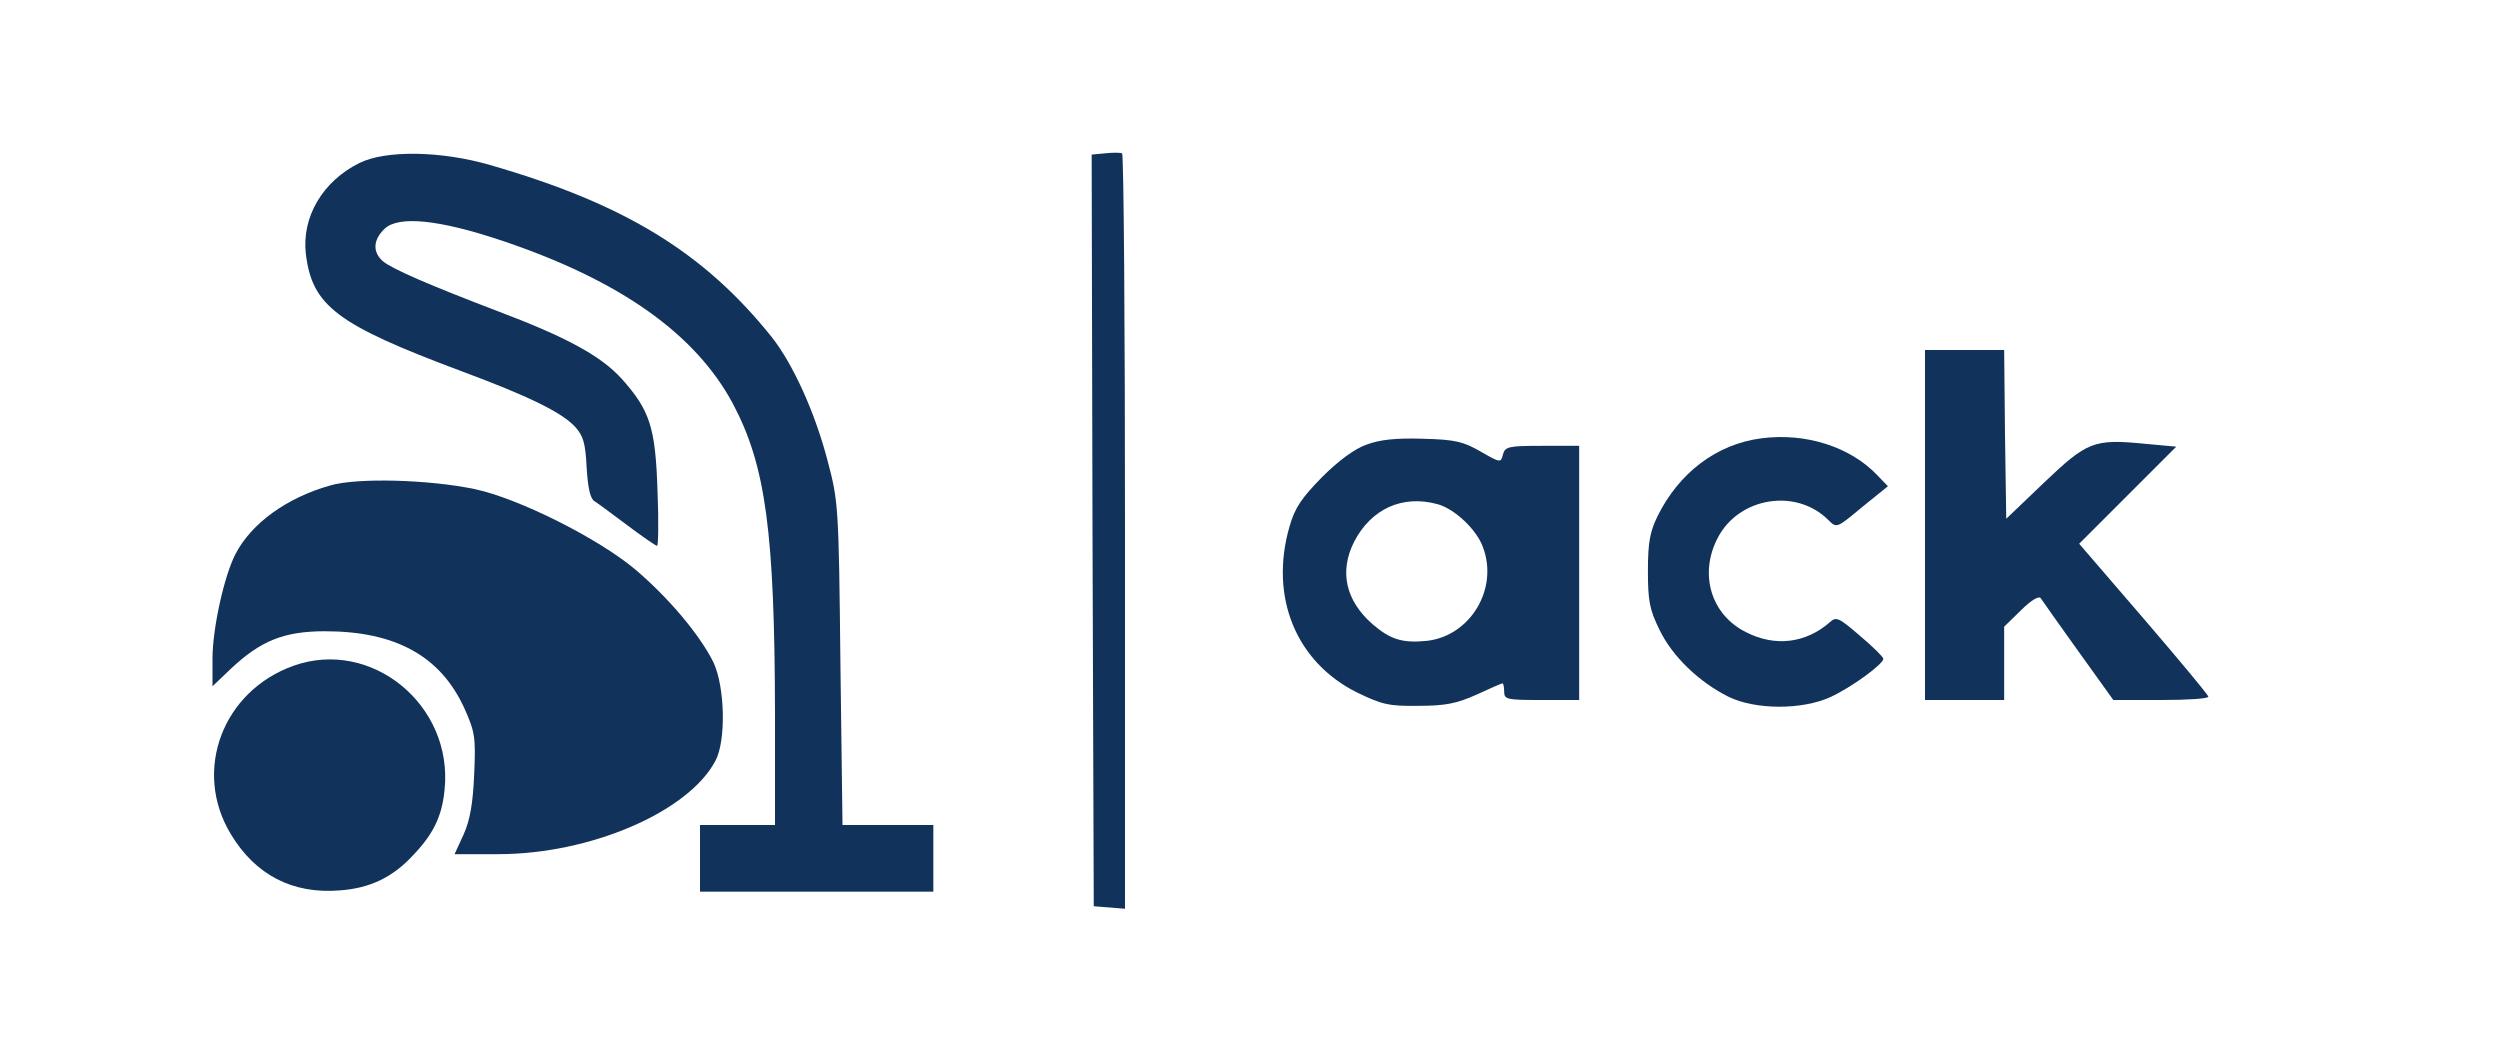 <?xml version="1.0" standalone="no"?>
<!DOCTYPE svg PUBLIC "-//W3C//DTD SVG 20010904//EN"
 "http://www.w3.org/TR/2001/REC-SVG-20010904/DTD/svg10.dtd">
<svg version="1.0" xmlns="http://www.w3.org/2000/svg"
 width="600pt" height="252pt" viewBox="0 0 600 252"
 preserveAspectRatio="xMidYMid meet">
<g transform="translate(0,252) scale(0.1,-0.1)"
fill="#11325A" stroke="none">
<path d="M2652 2152 l-32 -3 2 -902 3 -902 38 -3 37 -3 0 905 c0 498 -3 906
-7 908 -5 2 -23 2 -41 0z"/>
<path d="M863 2129 c-89 -44 -139 -130 -129 -218 15 -125 74 -170 374 -282
161 -60 239 -98 272 -133 20 -22 25 -39 28 -99 3 -49 9 -75 19 -80 8 -5 43
-31 79 -58 36 -27 68 -49 71 -49 3 0 4 60 1 133 -5 151 -18 192 -86 268 -49
54 -130 99 -297 162 -165 63 -253 101 -276 120 -25 22 -24 51 4 78 34 32 131
22 283 -29 282 -95 463 -223 553 -391 79 -149 100 -308 101 -743 l0 -268 -90
0 -90 0 0 -80 0 -80 280 0 280 0 0 80 0 80 -109 0 -109 0 -5 387 c-4 380 -5
390 -31 488 -31 118 -83 231 -133 295 -163 204 -354 321 -677 414 -117 34
-250 36 -313 5z"/>
<path d="M4620 1260 l0 -420 95 0 95 0 0 88 0 88 40 39 c25 25 44 36 48 29 4
-6 44 -63 90 -127 l84 -117 114 0 c63 0 114 3 114 8 0 4 -70 88 -155 187
l-155 180 116 116 117 117 -76 7 c-122 12 -138 5 -241 -93 l-91 -87 -3 203 -2
202 -95 0 -95 0 0 -420z"/>
<path d="M4227 1468 c-107 -14 -197 -82 -249 -187 -18 -37 -23 -63 -23 -131 0
-73 4 -93 28 -142 31 -64 95 -125 165 -160 65 -32 177 -32 245 -1 50 23 127
79 127 92 0 4 -25 29 -56 55 -50 43 -57 47 -72 33 -58 -51 -132 -60 -202 -24
-84 42 -113 140 -67 227 51 97 188 119 265 42 20 -20 20 -20 81 31 l62 50 -26
27 c-65 68 -172 102 -278 88z"/>
<path d="M3280 1453 c-29 -10 -68 -39 -107 -78 -49 -50 -65 -73 -78 -118 -49
-169 15 -326 162 -399 60 -29 76 -33 148 -32 65 0 92 6 139 27 32 15 60 27 62
27 2 0 4 -9 4 -20 0 -19 7 -20 90 -20 l90 0 0 305 0 305 -89 0 c-81 0 -89 -2
-94 -21 -5 -20 -6 -20 -53 7 -42 24 -60 29 -139 31 -64 2 -103 -2 -135 -14z
m170 -143 c41 -11 94 -61 109 -103 38 -100 -30 -213 -134 -225 -59 -6 -88 3
-131 40 -65 57 -80 127 -44 198 41 79 116 113 200 90z"/>
<path d="M793 1355 c-104 -29 -190 -91 -228 -165 -27 -52 -55 -179 -55 -250
l0 -67 43 41 c72 68 128 91 227 91 170 0 278 -60 335 -186 25 -56 27 -69 23
-158 -3 -70 -10 -109 -25 -143 l-22 -48 105 0 c220 0 456 101 521 224 26 48
23 178 -5 237 -33 66 -107 154 -187 222 -89 75 -281 171 -385 193 -109 23
-282 28 -347 9z"/>
<path d="M704 922 c-170 -61 -242 -252 -150 -404 59 -98 148 -144 261 -135 72
5 127 31 176 84 49 51 70 94 76 158 21 203 -176 364 -363 297z"/>
</g>
</svg>
